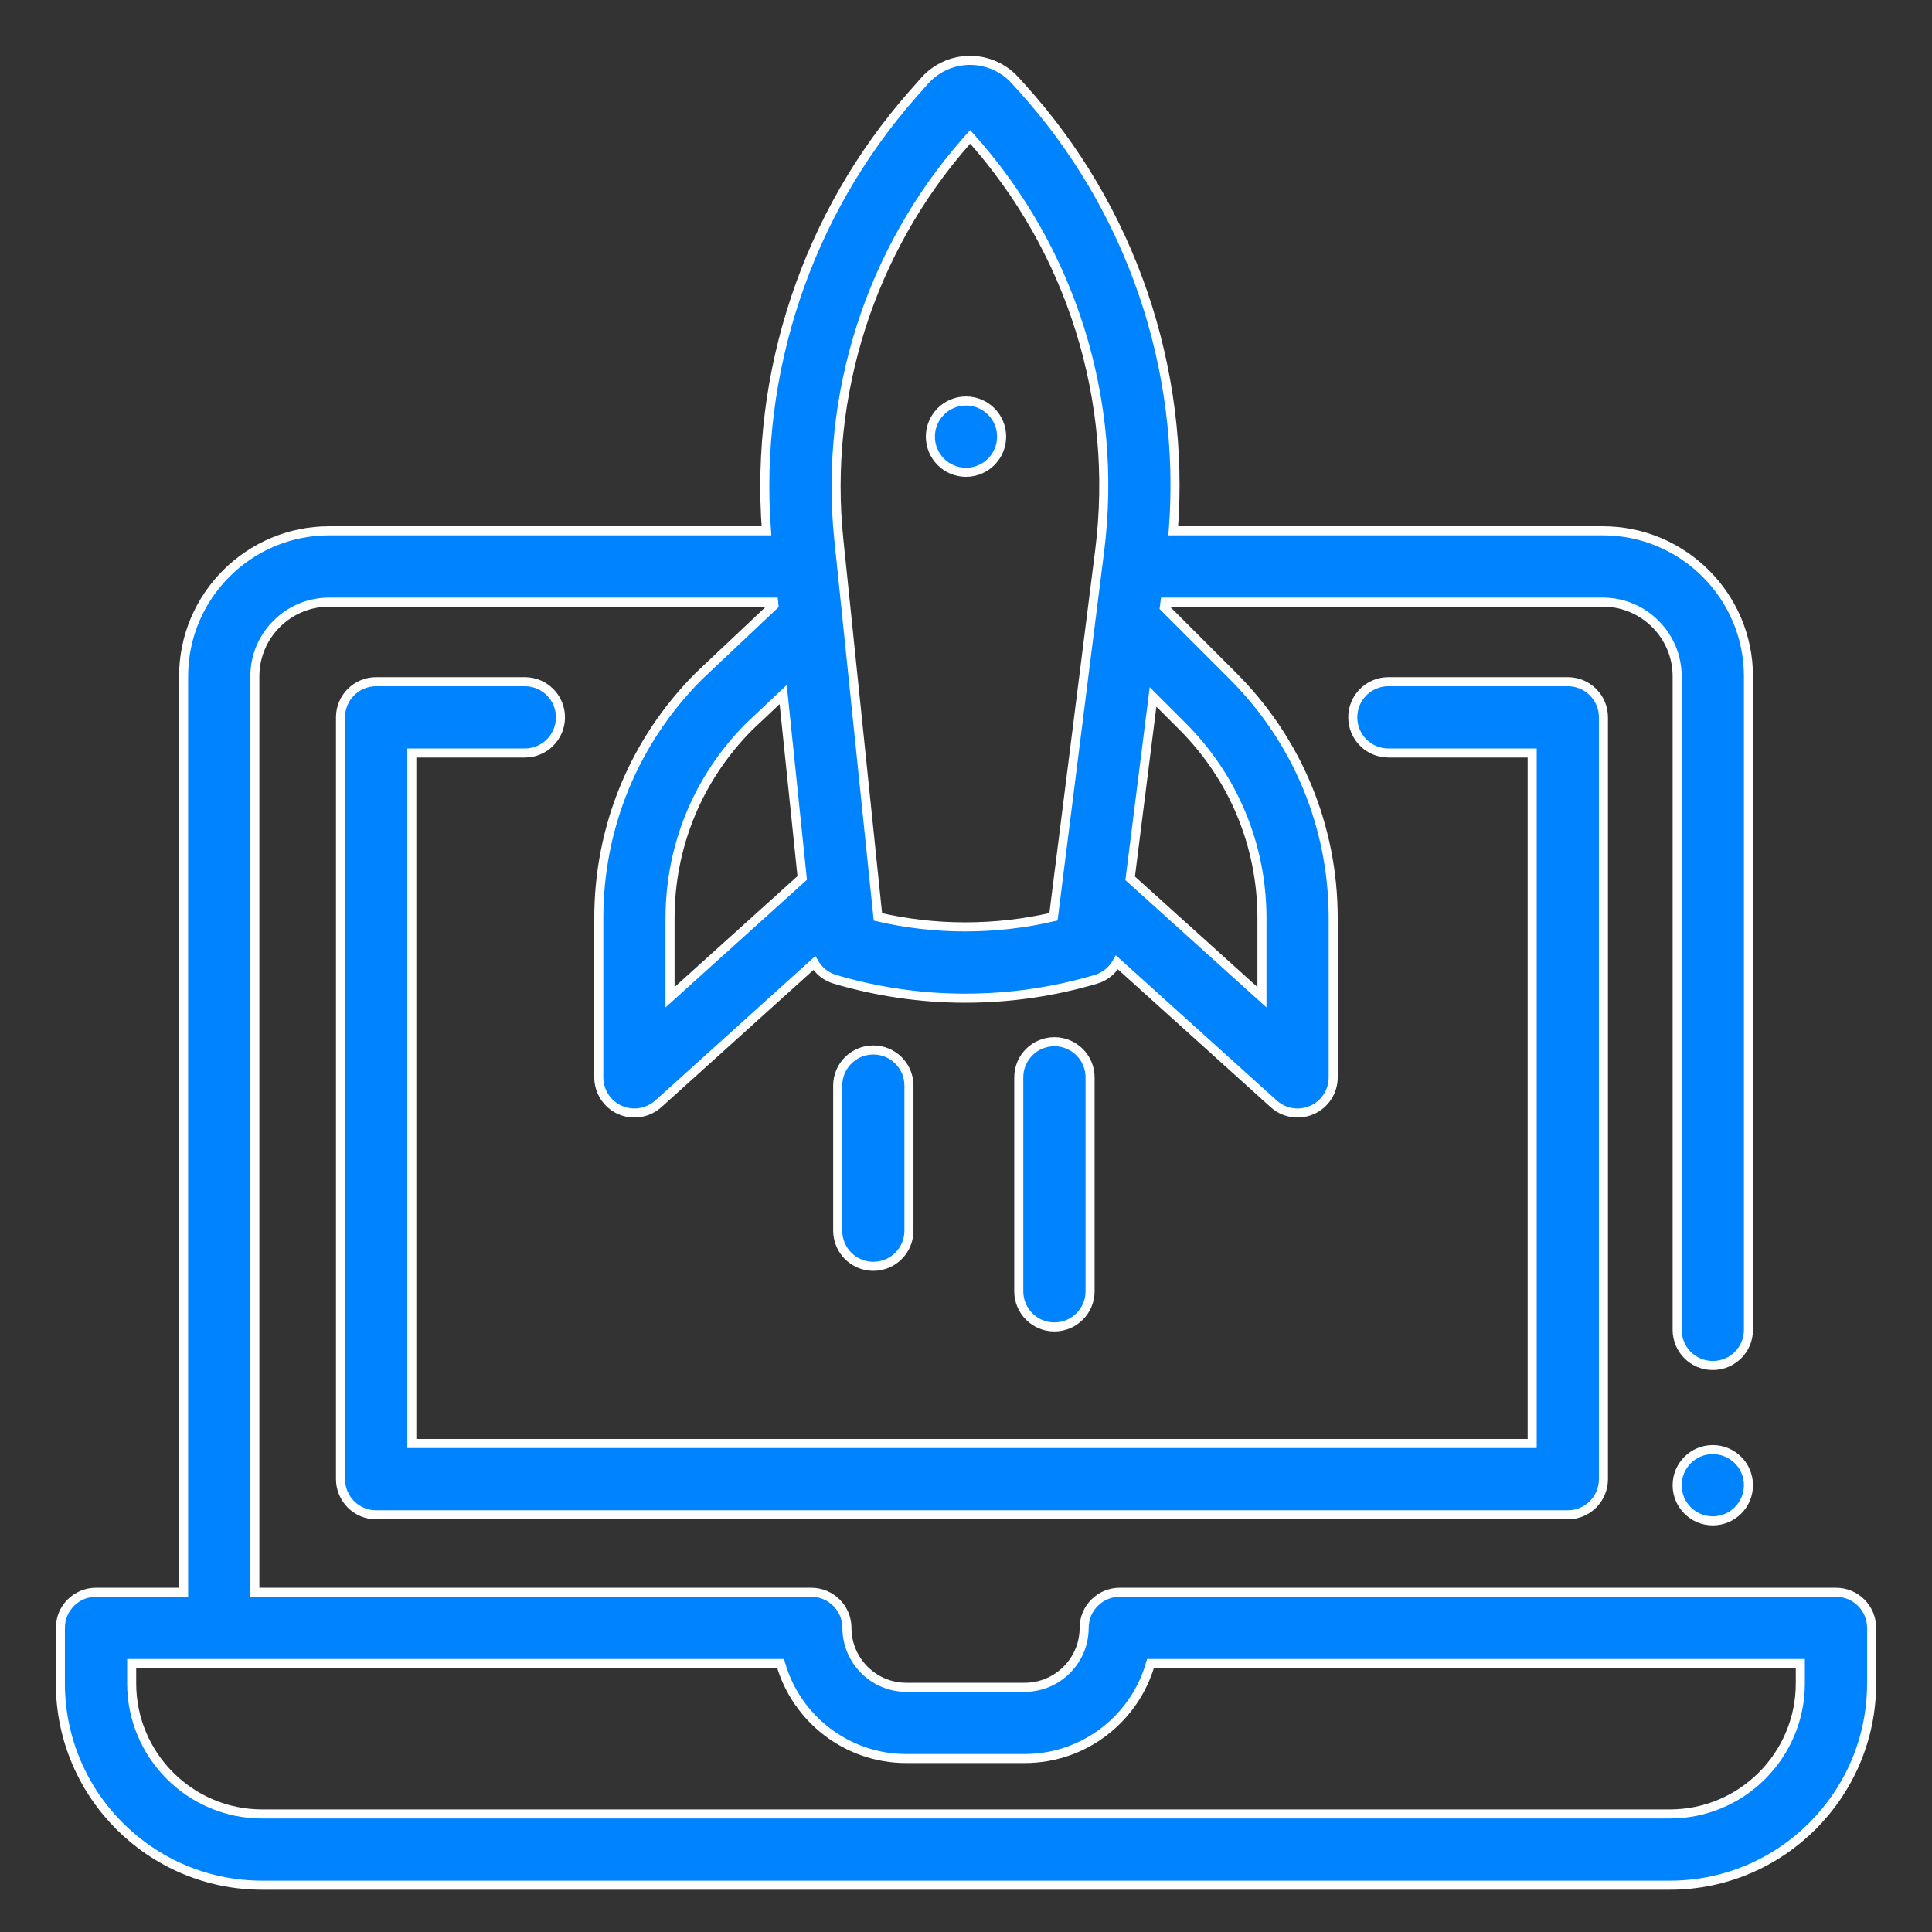 <?xml version="1.0" encoding="UTF-8"?>
<svg width="32px" height="32px" viewBox="0 0 32 32" version="1.1" xmlns="http://www.w3.org/2000/svg" xmlns:xlink="http://www.w3.org/1999/xlink">
    <rect x="0" y="0" width="32" height="32" fill="#333333" stroke="none"/>
    <!-- Generator: Sketch 51.2 (57519) - http://www.bohemiancoding.com/sketch -->
    <title>Combined Shape</title>
    <desc>Created with Sketch.</desc>
    <defs></defs>
    <g id="Symbols" stroke="none" stroke-width="1" fill="none" fill-rule="evenodd">
        <g id="ic_cat_tec_no_selected" transform="translate(-14, -14)" fill="#0083FF" fill-rule="nonzero" stroke="#FFFFFF" stroke-width="0.15">
            <g id="Combined-Shape">
                <path d="M44.41,40.373 L32.547,40.373 C32.221,40.373 31.957,40.637 31.957,40.963 C31.957,41.505 31.516,41.947 30.973,41.947 L29.011,41.947 C28.469,41.947 28.028,41.505 28.028,40.963 C28.028,40.637 27.763,40.373 27.437,40.373 L18.221,40.373 L18.221,25.203 C18.221,24.525 18.773,23.973 19.451,23.973 L26.814,23.973 L26.819,24.025 L25.593,25.182 C25.588,25.186 25.584,25.19 25.58,25.194 C24.508,26.267 23.918,27.692 23.918,29.208 L23.918,31.844 C23.918,32.078 24.055,32.289 24.268,32.384 C24.345,32.418 24.427,32.435 24.508,32.435 C24.651,32.435 24.793,32.382 24.904,32.283 L27.487,29.952 C27.561,30.079 27.682,30.177 27.829,30.22 C28.522,30.425 29.241,30.531 29.964,30.533 C29.973,30.533 29.982,30.533 29.99,30.533 C30.722,30.533 31.45,30.428 32.152,30.22 C32.303,30.176 32.426,30.073 32.5,29.94 L35.097,32.283 C35.207,32.383 35.349,32.435 35.492,32.435 C35.573,32.435 35.655,32.418 35.732,32.384 C35.945,32.289 36.082,32.078 36.082,31.845 L36.082,29.209 C36.082,27.692 35.492,26.267 34.42,25.195 L33.285,24.06 L33.296,23.973 L40.549,23.973 C41.227,23.973 41.779,24.525 41.779,25.203 L41.779,36.027 C41.779,36.353 42.043,36.617 42.369,36.617 C42.695,36.617 42.96,36.353 42.96,36.027 L42.96,25.203 C42.96,23.874 41.878,22.792 40.549,22.792 L33.433,22.792 C33.64,20.106 32.737,17.452 30.917,15.445 L30.813,15.331 C30.623,15.12 30.351,15 30.067,15 C30.065,15 30.062,15 30.06,15 C29.773,15.002 29.5,15.127 29.311,15.342 L29.115,15.564 C27.371,17.546 26.497,20.166 26.695,22.792 L19.451,22.792 C18.122,22.792 17.041,23.874 17.041,25.203 L17.041,40.373 L15.59,40.373 C15.264,40.373 15,40.637 15,40.963 L15,41.883 C15,43.726 16.499,45.225 18.342,45.225 L41.658,45.225 C43.501,45.225 45,43.726 45,41.883 L45,40.963 C45,40.637 44.736,40.373 44.41,40.373 Z M32.816,27.778 L33.098,25.543 L33.585,26.03 C34.434,26.879 34.902,28.008 34.902,29.209 L34.902,30.517 L32.719,28.548 L32.816,27.778 Z M30.001,16.344 L30.069,16.267 C31.746,18.134 32.528,20.63 32.214,23.122 L32.078,24.198 C32.078,24.198 32.078,24.199 32.078,24.199 L31.509,28.706 C31.509,28.706 31.509,28.706 31.509,28.706 L31.449,29.185 C30.971,29.296 30.482,29.352 29.99,29.352 C29.983,29.352 29.976,29.352 29.968,29.352 C29.487,29.351 29.009,29.295 28.541,29.187 L28.076,24.698 L28.024,24.193 C28.024,24.193 28.024,24.193 28.024,24.193 L27.894,22.941 C27.646,20.552 28.415,18.147 30.001,16.344 Z M27.287,28.542 L25.098,30.517 L25.098,29.208 C25.098,28.01 25.564,26.884 26.409,26.035 L26.972,25.504 L27.287,28.542 Z M41.658,44.045 L18.342,44.045 C17.15,44.045 16.181,43.075 16.181,41.883 L16.181,41.553 L26.929,41.553 C27.186,42.461 28.022,43.127 29.011,43.127 L30.973,43.127 C31.962,43.127 32.798,42.461 33.056,41.553 L43.819,41.553 L43.819,41.883 L43.819,41.883 C43.819,43.075 42.85,44.045 41.658,44.045 Z M39.968,25.291 C40.294,25.291 40.558,25.555 40.558,25.881 L40.558,38.499 C40.558,38.825 40.294,39.09 39.968,39.09 L20.23,39.09 C19.904,39.09 19.64,38.825 19.64,38.499 L19.64,25.881 C19.64,25.555 19.904,25.291 20.23,25.291 L22.693,25.291 C23.019,25.291 23.283,25.555 23.283,25.881 C23.283,26.207 23.019,26.472 22.693,26.472 L20.821,26.472 L20.821,37.909 L39.378,37.909 L39.378,26.472 L36.996,26.472 C36.67,26.472 36.406,26.207 36.406,25.881 C36.406,25.555 36.67,25.291 36.996,25.291 L39.968,25.291 Z M30,21.823 C29.674,21.823 29.41,21.558 29.41,21.232 C29.41,20.906 29.674,20.642 30,20.642 C30.326,20.642 30.59,20.906 30.59,21.232 C30.59,21.558 30.326,21.823 30,21.823 Z M42.369,39.19 C42.043,39.19 41.779,38.926 41.779,38.6 C41.779,38.274 42.043,38.01 42.369,38.01 C42.695,38.01 42.96,38.274 42.96,38.6 C42.96,38.926 42.695,39.19 42.369,39.19 Z M28.465,31.391 C28.791,31.391 29.055,31.655 29.055,31.981 L29.055,34.384 C29.055,34.71 28.791,34.974 28.465,34.974 C28.139,34.974 27.875,34.71 27.875,34.384 L27.875,31.981 C27.875,31.655 28.139,31.391 28.465,31.391 Z M31.464,31.254 C31.79,31.254 32.055,31.518 32.055,31.844 L32.055,35.388 C32.055,35.714 31.79,35.978 31.464,35.978 C31.138,35.978 30.874,35.714 30.874,35.388 L30.874,31.844 C30.874,31.518 31.138,31.254 31.464,31.254 Z"></path>
            </g>
        </g>
    </g>
</svg>